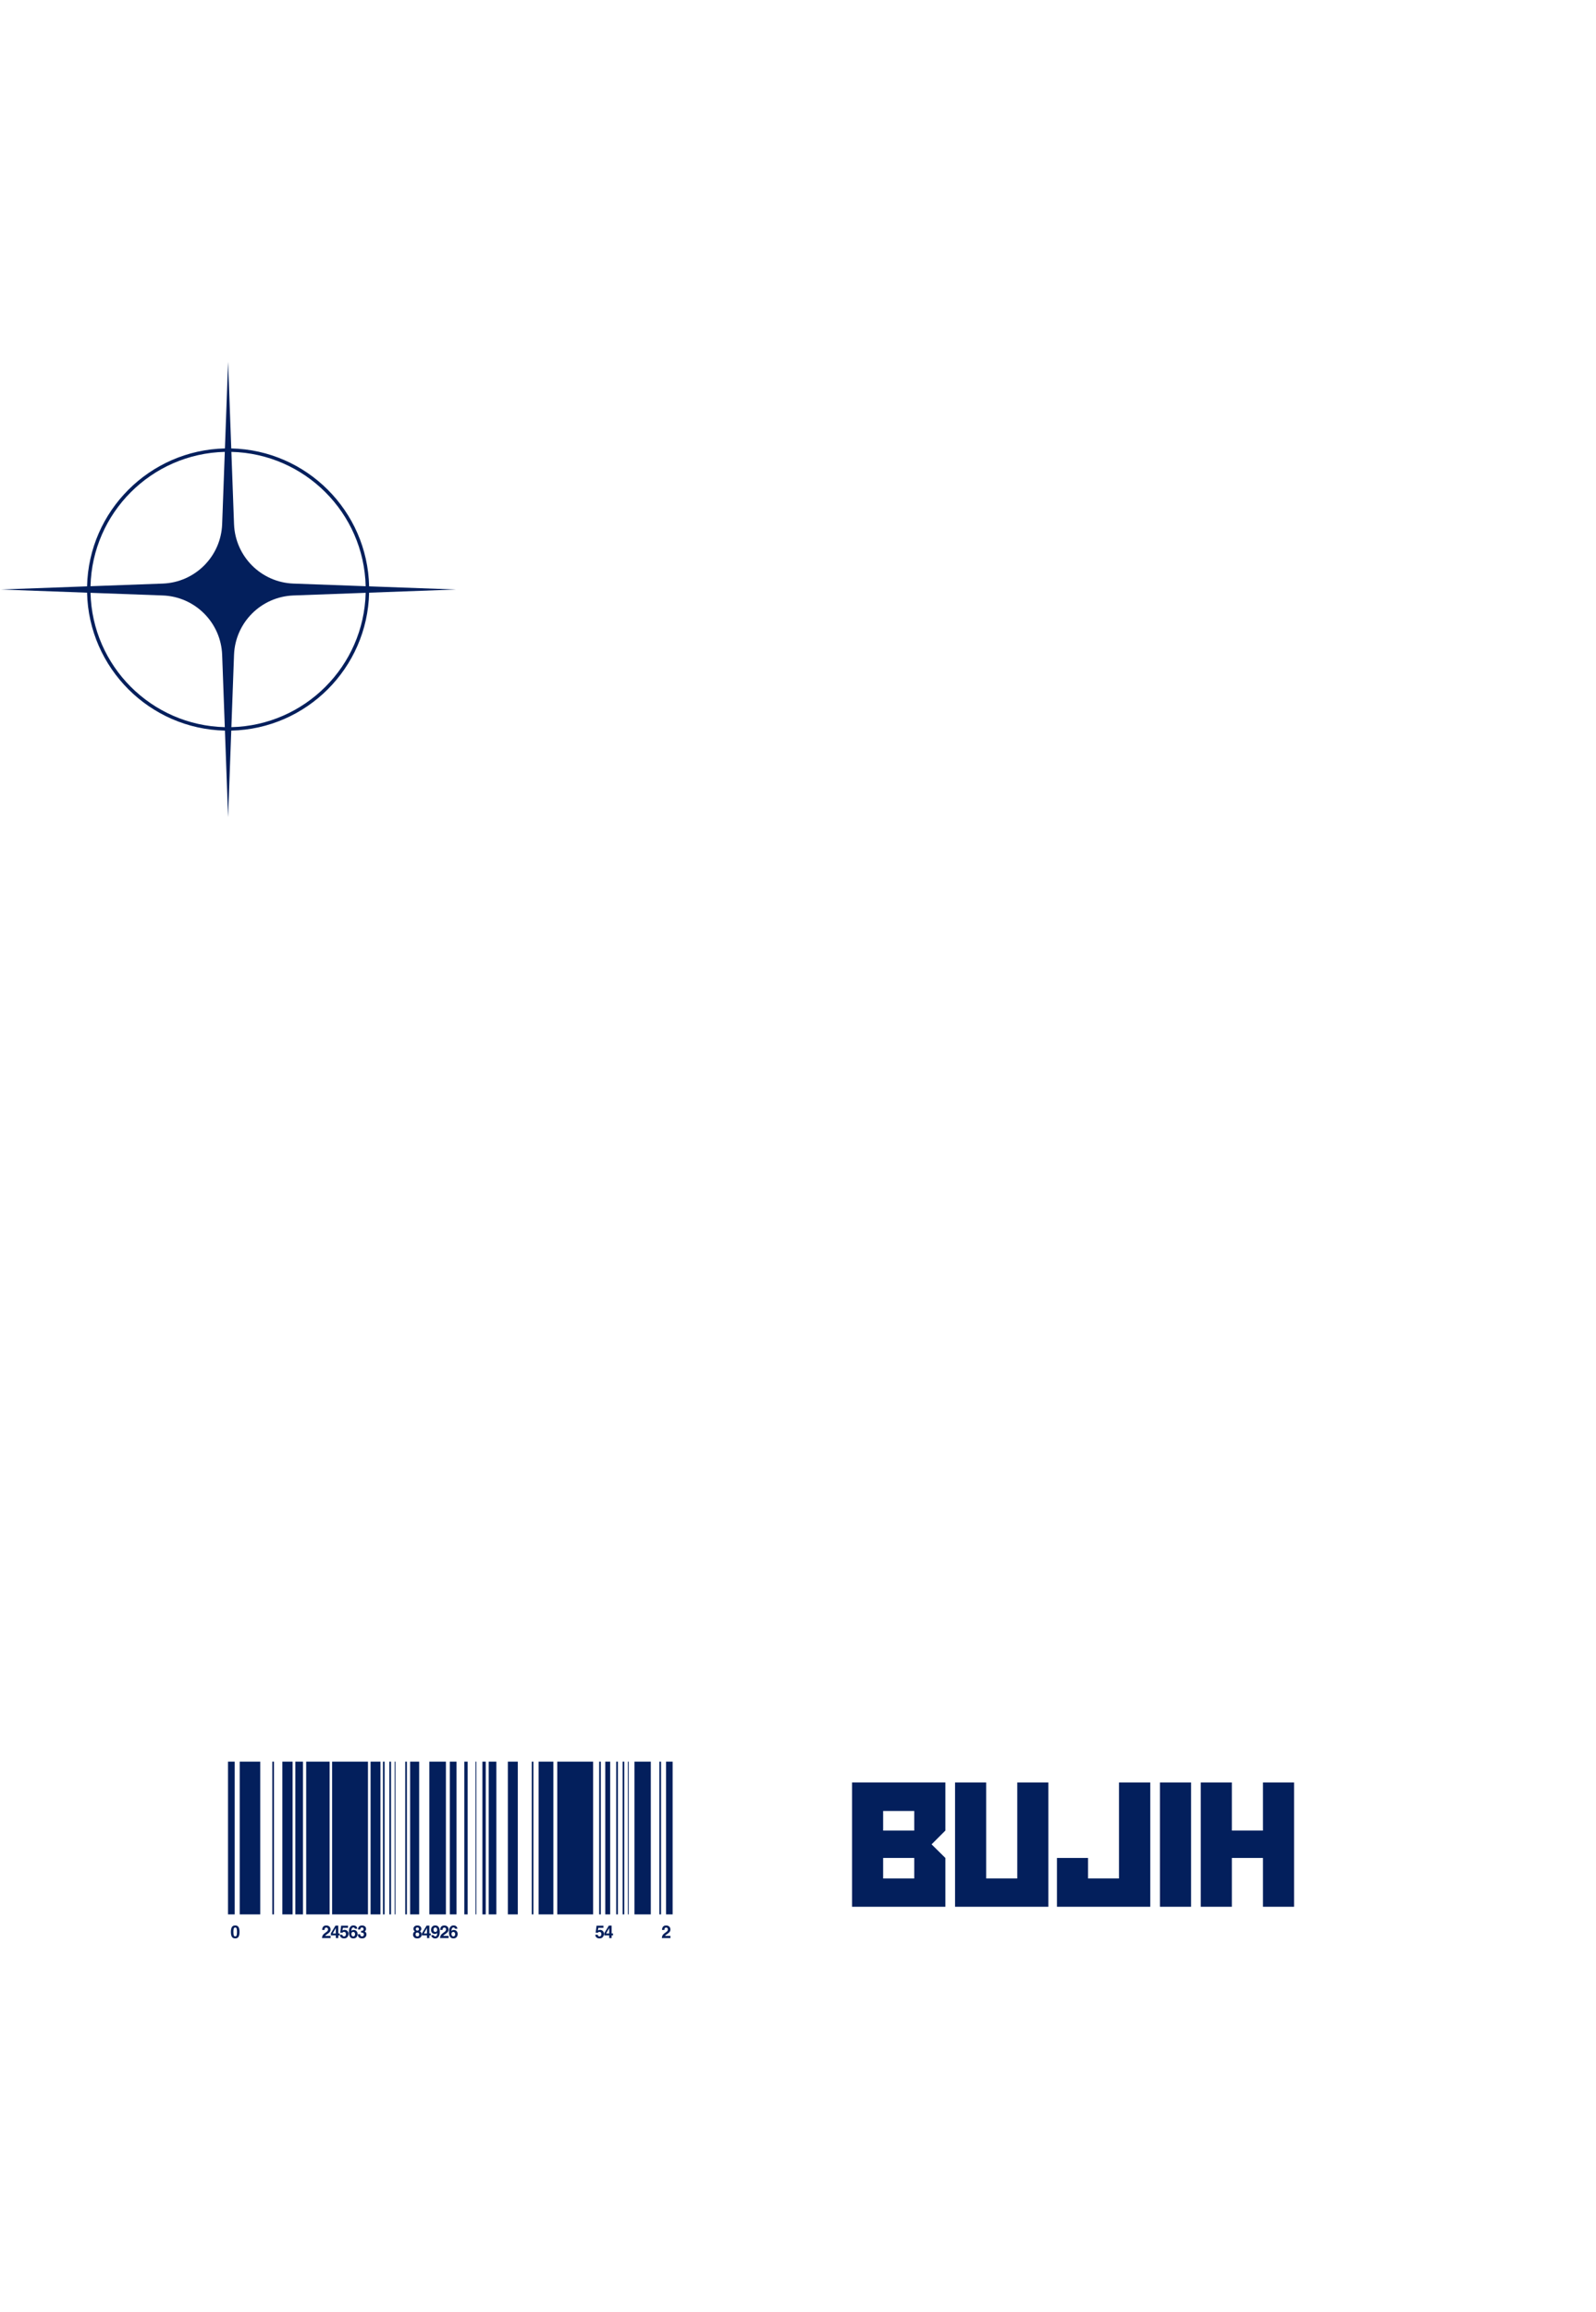 <svg xmlns="http://www.w3.org/2000/svg" xmlns:xlink="http://www.w3.org/1999/xlink" width="1096" zoomAndPan="magnify" viewBox="0 0 822 1190.25" height="1587" preserveAspectRatio="xMidYMid meet" version="1.0"><defs><g/><clipPath id="a48b166e79"><path d="M 117.438 906.84 L 346.793 906.84 L 346.793 998 L 117.438 998 Z M 117.438 906.84 " clip-rule="nonzero"/></clipPath><clipPath id="2152f56792"><path d="M 0.258 186.277 L 234.859 186.277 L 234.859 420.879 L 0.258 420.879 Z M 0.258 186.277 " clip-rule="nonzero"/></clipPath></defs><g clip-path="url(#a48b166e79)"><path fill="#031f5c" d="M 120.879 985.57 L 117.438 985.57 L 117.438 906.926 L 120.879 906.926 Z M 235.117 906.926 L 231.672 906.926 L 231.672 985.57 L 235.117 985.57 Z M 266.691 906.926 L 261.566 906.926 L 261.566 985.57 L 266.691 985.57 Z M 285 906.926 L 277.395 906.926 L 277.395 985.57 L 285 985.57 Z M 240.859 906.926 L 239.137 906.926 L 239.137 985.57 L 240.859 985.57 Z M 134.031 906.926 L 123.465 906.926 L 123.465 985.57 L 134.031 985.57 Z M 141.113 906.926 L 140.254 906.926 L 140.254 985.57 L 141.113 985.57 Z M 309.457 906.926 L 308.598 906.926 L 308.598 985.57 L 309.457 985.57 Z M 314.262 906.926 L 311.742 906.926 L 311.742 985.57 L 314.262 985.57 Z M 209.57 906.926 L 208.711 906.926 L 208.711 985.57 L 209.57 985.57 Z M 274.727 906.926 L 273.867 906.926 L 273.867 985.57 L 274.727 985.57 Z M 340.461 906.926 L 339.602 906.926 L 339.602 985.57 L 340.461 985.57 Z M 198.09 906.926 L 197.23 906.926 L 197.23 985.57 L 198.09 985.57 Z M 201.391 906.926 L 200.531 906.926 L 200.531 985.57 L 201.391 985.57 Z M 203.688 906.926 L 203.258 906.926 L 203.258 985.57 L 203.688 985.57 Z M 318.242 906.926 L 317.383 906.926 L 317.383 985.57 L 318.242 985.57 Z M 321.543 906.926 L 320.684 906.926 L 320.684 985.57 L 321.543 985.57 Z M 346.43 906.926 L 343.039 906.926 L 343.039 985.57 L 346.43 985.57 Z M 323.84 906.926 L 323.41 906.926 L 323.41 985.57 L 323.84 985.57 Z M 245.344 906.926 L 244.914 906.926 L 244.914 985.57 L 245.344 985.57 Z M 250.18 906.926 L 248.453 906.926 L 248.453 985.57 L 250.18 985.57 Z M 150.699 906.926 L 145.422 906.926 L 145.422 985.57 L 150.699 985.57 C 150.699 985.57 150.699 906.926 150.699 906.926 Z M 156.043 906.926 L 152.102 906.926 L 152.102 985.57 L 156.043 985.57 C 156.043 985.57 156.043 906.926 156.043 906.926 Z M 255.641 906.926 L 251.699 906.926 L 251.699 985.57 L 255.641 985.57 Z M 169.773 906.926 L 157.695 906.926 L 157.695 985.57 L 169.773 985.57 Z M 189.523 906.926 L 171.047 906.926 L 171.047 985.57 L 189.523 985.57 Z M 305.48 906.926 L 287.008 906.926 L 287.008 985.57 L 305.48 985.57 Z M 215.887 906.926 L 211.23 906.926 L 211.23 985.57 L 215.887 985.57 Z M 229.664 906.926 L 221.121 906.926 L 221.121 985.57 L 229.664 985.57 Z M 195.938 906.926 L 190.852 906.926 L 190.852 985.57 L 195.938 985.57 Z M 335.188 906.926 L 326.762 906.926 L 326.762 985.57 L 335.188 985.57 Z M 123.367 994.598 C 123.367 995.664 123.199 996.484 122.867 997.059 C 122.539 997.637 121.961 997.926 121.137 997.926 C 120.316 997.926 119.738 997.637 119.406 997.059 C 119.074 996.484 118.91 995.664 118.91 994.598 C 118.91 993.531 119.074 992.707 119.406 992.129 C 119.738 991.551 120.316 991.258 121.137 991.258 C 121.961 991.258 122.539 991.551 122.867 992.129 C 123.199 992.707 123.367 993.531 123.367 994.598 Z M 122.055 994.598 C 122.055 993.816 121.996 993.242 121.879 992.867 C 121.762 992.492 121.516 992.305 121.137 992.305 C 120.762 992.305 120.512 992.492 120.391 992.867 C 120.266 993.242 120.207 993.816 120.207 994.598 C 120.207 995.34 120.266 995.906 120.391 996.301 C 120.512 996.695 120.762 996.891 121.137 996.891 C 121.516 996.891 121.762 996.695 121.879 996.301 C 121.996 995.906 122.055 995.34 122.055 994.598 Z M 168.395 995.805 L 168.902 995.441 C 169.332 995.141 169.641 994.867 169.824 994.617 C 170.109 994.246 170.254 993.824 170.254 993.344 C 170.254 992.719 170.051 992.219 169.648 991.84 C 169.242 991.461 168.699 991.273 168.016 991.273 C 167.148 991.273 166.547 991.594 166.211 992.238 C 166.031 992.578 165.93 993.023 165.91 993.57 L 167.145 993.57 C 167.16 993.211 167.207 992.945 167.289 992.777 C 167.426 992.488 167.691 992.348 168.074 992.348 C 168.359 992.348 168.574 992.438 168.727 992.617 C 168.879 992.801 168.953 993.027 168.953 993.301 C 168.953 993.637 168.82 993.945 168.559 994.227 C 168.387 994.406 168.004 994.707 167.422 995.125 C 166.746 995.609 166.32 996.062 166.137 996.492 C 165.949 996.879 165.852 997.301 165.84 997.766 L 170.266 997.766 L 170.266 996.645 L 167.441 996.645 C 167.523 996.512 167.621 996.395 167.738 996.293 C 167.855 996.191 168.074 996.027 168.395 995.805 Z M 174.945 995.383 L 174.945 996.375 L 174.215 996.375 L 174.215 997.766 L 172.969 997.766 L 172.969 996.375 L 170.414 996.375 L 170.414 995.266 L 172.785 991.344 L 174.215 991.344 L 174.215 995.383 Z M 172.969 992.598 L 171.359 995.383 L 172.969 995.383 Z M 177.207 996.898 C 176.938 996.898 176.727 996.824 176.586 996.676 C 176.441 996.523 176.348 996.312 176.297 996.035 L 175.031 996.035 C 175.074 996.641 175.297 997.109 175.691 997.438 C 176.086 997.77 176.59 997.934 177.203 997.934 C 177.965 997.934 178.539 997.699 178.922 997.23 C 179.305 996.758 179.496 996.227 179.496 995.629 C 179.496 994.941 179.297 994.422 178.898 994.062 C 178.5 993.703 178.035 993.523 177.504 993.523 C 177.238 993.523 177.016 993.559 176.832 993.625 C 176.723 993.668 176.566 993.75 176.371 993.879 L 176.605 992.465 L 179.242 992.465 L 179.242 991.391 L 175.688 991.391 L 175.234 994.957 L 176.371 995.012 C 176.473 994.816 176.621 994.688 176.82 994.613 C 176.934 994.574 177.066 994.555 177.223 994.555 C 177.547 994.555 177.789 994.668 177.941 994.898 C 178.094 995.125 178.172 995.402 178.172 995.73 C 178.172 996.066 178.09 996.348 177.926 996.566 C 177.762 996.789 177.523 996.898 177.207 996.898 Z M 184.16 995.648 C 184.16 996.25 183.98 996.781 183.621 997.242 C 183.262 997.703 182.703 997.934 181.945 997.934 C 181.129 997.934 180.531 997.594 180.145 996.914 C 179.844 996.383 179.695 995.695 179.695 994.855 C 179.695 994.359 179.715 993.961 179.758 993.652 C 179.832 993.102 179.977 992.645 180.188 992.281 C 180.375 991.965 180.613 991.715 180.914 991.527 C 181.211 991.336 181.57 991.242 181.984 991.242 C 182.586 991.242 183.062 991.395 183.418 991.703 C 183.777 992.012 183.977 992.418 184.02 992.93 L 182.754 992.93 C 182.754 992.824 182.715 992.711 182.637 992.586 C 182.5 992.383 182.293 992.285 182.016 992.285 C 181.602 992.285 181.309 992.516 181.133 992.98 C 181.039 993.234 180.973 993.613 180.938 994.109 C 181.094 993.922 181.277 993.785 181.484 993.699 C 181.691 993.613 181.93 993.57 182.199 993.57 C 182.77 993.57 183.242 993.766 183.609 994.156 C 183.977 994.543 184.16 995.043 184.16 995.648 Z M 182.871 995.754 C 182.871 995.379 182.777 995.09 182.594 994.887 C 182.41 994.688 182.184 994.586 181.918 994.586 C 181.699 994.586 181.512 994.652 181.344 994.781 C 181.094 994.977 180.969 995.289 180.969 995.719 C 180.969 996.066 181.062 996.352 181.25 996.57 C 181.438 996.789 181.676 996.898 181.965 996.898 C 182.246 996.898 182.469 996.793 182.629 996.582 C 182.789 996.367 182.871 996.094 182.871 995.754 Z M 186.48 996.891 C 186.074 996.891 185.797 996.734 185.641 996.422 C 185.559 996.254 185.516 996.039 185.516 995.781 L 184.27 995.781 C 184.289 996.297 184.395 996.711 184.582 997.027 C 184.938 997.625 185.57 997.926 186.484 997.926 C 187.227 997.926 187.789 997.719 188.164 997.305 C 188.543 996.887 188.734 996.41 188.734 995.863 C 188.734 995.34 188.57 994.93 188.246 994.633 C 188.031 994.434 187.863 994.332 187.746 994.332 C 187.902 994.273 188.051 994.164 188.191 994 C 188.422 993.738 188.531 993.418 188.531 993.035 C 188.531 992.5 188.344 992.07 187.965 991.75 C 187.586 991.434 187.09 991.273 186.473 991.273 C 186.141 991.273 185.859 991.312 185.629 991.391 C 185.402 991.473 185.203 991.59 185.039 991.738 C 184.816 991.953 184.652 992.188 184.547 992.441 C 184.449 992.727 184.395 993.031 184.383 993.352 L 185.57 993.352 C 185.562 993.035 185.629 992.781 185.773 992.59 C 185.91 992.402 186.133 992.305 186.43 992.305 C 186.691 992.305 186.895 992.383 187.039 992.535 C 187.184 992.691 187.254 992.891 187.254 993.141 C 187.254 993.52 187.113 993.773 186.832 993.898 C 186.668 993.969 186.383 994.012 185.969 994.016 L 185.969 994.926 C 186.391 994.926 186.699 994.965 186.895 995.047 C 187.238 995.188 187.41 995.473 187.41 995.898 C 187.41 996.219 187.316 996.465 187.133 996.637 C 186.945 996.805 186.73 996.891 186.48 996.891 Z M 217.211 995.973 C 217.211 996.516 217.012 996.98 216.605 997.359 C 216.207 997.742 215.641 997.934 214.918 997.934 C 214.199 997.934 213.648 997.742 213.277 997.359 C 212.906 996.98 212.723 996.516 212.723 995.973 C 212.723 995.609 212.801 995.281 212.965 994.988 C 213.129 994.695 213.371 994.473 213.688 994.324 C 213.371 994.117 213.168 993.891 213.074 993.648 C 212.98 993.406 212.934 993.18 212.934 992.969 C 212.934 992.5 213.113 992.102 213.465 991.77 C 213.82 991.438 214.32 991.273 214.965 991.273 C 215.613 991.273 216.113 991.438 216.469 991.77 C 216.82 992.102 217 992.5 217 992.969 C 217 993.18 216.949 993.406 216.859 993.648 C 216.766 993.891 216.562 994.102 216.25 994.281 C 216.57 994.457 216.809 994.695 216.969 994.988 C 217.133 995.281 217.211 995.609 217.211 995.973 Z M 214.152 993.113 C 214.152 993.348 214.223 993.539 214.367 993.688 C 214.512 993.836 214.715 993.91 214.969 993.91 C 215.227 993.91 215.43 993.836 215.57 993.688 C 215.711 993.539 215.781 993.348 215.781 993.113 C 215.781 992.855 215.711 992.656 215.57 992.512 C 215.43 992.367 215.227 992.297 214.969 992.297 C 214.715 992.297 214.512 992.367 214.367 992.512 C 214.223 992.656 214.152 992.855 214.152 993.113 Z M 215.902 995.887 C 215.902 995.559 215.816 995.309 215.648 995.137 C 215.48 994.969 215.254 994.883 214.969 994.883 C 214.684 994.883 214.461 994.969 214.293 995.137 C 214.125 995.309 214.039 995.559 214.039 995.887 C 214.039 996.207 214.121 996.453 214.285 996.629 C 214.453 996.805 214.68 996.891 214.969 996.891 C 215.262 996.891 215.488 996.805 215.656 996.629 C 215.82 996.453 215.902 996.207 215.902 995.887 Z M 221.871 995.383 L 221.871 996.375 L 221.141 996.375 L 221.141 997.766 L 219.898 997.766 L 219.898 996.375 L 217.34 996.375 L 217.34 995.266 L 219.715 991.344 L 221.141 991.344 L 221.141 995.383 Z M 219.898 992.598 L 218.285 995.383 L 219.898 995.383 Z M 226.488 994.504 C 226.488 995.285 226.391 995.938 226.191 996.457 C 225.809 997.453 225.113 997.949 224.098 997.949 C 223.613 997.949 223.176 997.809 222.789 997.52 C 222.406 997.234 222.184 996.816 222.129 996.266 L 223.395 996.266 C 223.422 996.457 223.504 996.613 223.633 996.73 C 223.766 996.848 223.938 996.91 224.156 996.91 C 224.574 996.91 224.867 996.676 225.035 996.215 C 225.129 995.957 225.188 995.586 225.211 995.098 C 225.094 995.242 224.973 995.352 224.84 995.43 C 224.602 995.57 224.312 995.645 223.965 995.645 C 223.449 995.645 222.992 995.465 222.594 995.109 C 222.199 994.758 222 994.242 222 993.574 C 222 992.883 222.199 992.324 222.598 991.895 C 222.996 991.465 223.516 991.25 224.156 991.25 C 225.137 991.25 225.812 991.684 226.176 992.555 C 226.387 993.047 226.488 993.699 226.488 994.504 Z M 225.164 993.5 C 225.164 993.137 225.082 992.844 224.91 992.633 C 224.738 992.418 224.504 992.309 224.207 992.309 C 223.992 992.309 223.805 992.371 223.652 992.492 C 223.406 992.684 223.285 993.004 223.285 993.461 C 223.285 993.844 223.363 994.129 223.52 994.32 C 223.676 994.516 223.914 994.609 224.238 994.609 C 224.414 994.609 224.578 994.559 224.734 994.457 C 225.023 994.273 225.164 993.957 225.164 993.5 Z M 227 992.238 C 226.824 992.578 226.723 993.023 226.703 993.57 L 227.938 993.57 C 227.949 993.211 227.996 992.945 228.078 992.777 C 228.219 992.488 228.48 992.348 228.867 992.348 C 229.148 992.348 229.367 992.438 229.516 992.617 C 229.668 992.801 229.742 993.027 229.742 993.301 C 229.742 993.637 229.613 993.945 229.348 994.227 C 229.176 994.406 228.797 994.707 228.211 995.125 C 227.539 995.609 227.109 996.062 226.93 996.492 C 226.742 996.879 226.641 997.301 226.629 997.766 L 231.055 997.766 L 231.055 996.645 L 228.234 996.645 C 228.312 996.512 228.414 996.395 228.531 996.293 C 228.648 996.191 228.867 996.027 229.184 995.805 L 229.691 995.441 C 230.121 995.141 230.43 994.867 230.617 994.617 C 230.902 994.246 231.043 993.824 231.043 993.344 C 231.043 992.719 230.844 992.219 230.438 991.84 C 230.035 991.461 229.492 991.273 228.809 991.273 C 227.941 991.273 227.34 991.594 227 992.238 Z M 235.715 995.648 C 235.715 996.25 235.535 996.781 235.176 997.242 C 234.812 997.703 234.254 997.934 233.5 997.934 C 232.684 997.934 232.086 997.594 231.699 996.914 C 231.398 996.383 231.25 995.695 231.25 994.855 C 231.25 994.359 231.27 993.961 231.312 993.652 C 231.383 993.102 231.527 992.645 231.742 992.281 C 231.926 991.965 232.168 991.715 232.469 991.527 C 232.766 991.336 233.121 991.242 233.539 991.242 C 234.137 991.242 234.617 991.395 234.973 991.703 C 235.328 992.012 235.531 992.418 235.574 992.93 L 234.309 992.93 C 234.309 992.824 234.27 992.711 234.188 992.586 C 234.055 992.383 233.844 992.285 233.57 992.285 C 233.156 992.285 232.863 992.516 232.688 992.98 C 232.594 993.234 232.527 993.613 232.492 994.109 C 232.648 993.922 232.832 993.785 233.039 993.699 C 233.246 993.613 233.484 993.57 233.754 993.57 C 234.324 993.57 234.797 993.766 235.164 994.156 C 235.531 994.543 235.715 995.043 235.715 995.648 Z M 234.426 995.754 C 234.426 995.379 234.332 995.09 234.148 994.887 C 233.965 994.688 233.738 994.586 233.473 994.586 C 233.254 994.586 233.062 994.652 232.898 994.781 C 232.648 994.977 232.523 995.289 232.523 995.719 C 232.523 996.066 232.617 996.352 232.805 996.57 C 232.988 996.789 233.227 996.898 233.516 996.898 C 233.797 996.898 234.02 996.793 234.184 996.582 C 234.344 996.367 234.426 996.094 234.426 995.754 Z M 308.762 996.898 C 308.488 996.898 308.281 996.824 308.141 996.676 C 307.996 996.523 307.902 996.312 307.852 996.035 L 306.586 996.035 C 306.629 996.641 306.848 997.109 307.242 997.438 C 307.637 997.77 308.145 997.934 308.758 997.934 C 309.52 997.934 310.094 997.699 310.477 997.23 C 310.859 996.758 311.051 996.227 311.051 995.629 C 311.051 994.941 310.852 994.422 310.453 994.062 C 310.055 993.703 309.59 993.523 309.055 993.523 C 308.793 993.523 308.57 993.559 308.383 993.625 C 308.273 993.668 308.121 993.75 307.926 993.879 L 308.156 992.465 L 310.797 992.465 L 310.797 991.391 L 307.242 991.391 L 306.789 994.957 L 307.926 995.012 C 308.027 994.816 308.176 994.688 308.375 994.613 C 308.488 994.574 308.621 994.555 308.773 994.555 C 309.102 994.555 309.34 994.668 309.496 994.898 C 309.648 995.125 309.727 995.402 309.727 995.73 C 309.727 996.066 309.645 996.348 309.48 996.566 C 309.316 996.789 309.078 996.898 308.762 996.898 Z M 315.734 995.383 L 315.734 996.375 L 315.004 996.375 L 315.004 997.766 L 313.762 997.766 L 313.762 996.375 L 311.203 996.375 L 311.203 995.266 L 313.578 991.344 L 315.004 991.344 L 315.004 995.383 Z M 313.762 992.598 L 312.148 995.383 L 313.762 995.383 Z M 342.461 995.125 C 341.789 995.609 341.359 996.062 341.176 996.492 C 340.992 996.879 340.891 997.301 340.879 997.766 L 345.305 997.766 L 345.305 996.645 L 342.484 996.645 C 342.562 996.512 342.664 996.395 342.781 996.293 C 342.898 996.191 343.113 996.027 343.434 995.805 L 343.941 995.441 C 344.371 995.141 344.68 994.867 344.867 994.617 C 345.152 994.246 345.293 993.824 345.293 993.344 C 345.293 992.719 345.094 992.219 344.688 991.84 C 344.285 991.461 343.738 991.273 343.055 991.273 C 342.191 991.273 341.59 991.594 341.25 992.238 C 341.07 992.578 340.973 993.023 340.949 993.57 L 342.188 993.57 C 342.199 993.211 342.246 992.945 342.328 992.777 C 342.469 992.488 342.73 992.348 343.117 992.348 C 343.398 992.348 343.617 992.438 343.766 992.617 C 343.918 992.801 343.992 993.027 343.992 993.301 C 343.992 993.637 343.863 993.945 343.598 994.227 C 343.426 994.406 343.047 994.707 342.461 995.125 Z M 342.461 995.125 " fill-opacity="1" fill-rule="nonzero"/></g><g clip-path="url(#2152f56792)"><path fill="#031f5c" d="M 190.113 305.125 L 234.668 303.492 L 190.113 301.859 C 189.242 263.066 157.902 231.73 119.109 230.859 L 117.477 186.305 L 115.844 230.859 C 77.051 231.73 45.711 263.066 44.84 301.859 L 0.285 303.492 L 44.84 305.125 C 45.711 343.922 77.051 375.258 115.844 376.129 L 117.477 420.684 L 119.109 376.129 C 157.902 375.258 189.242 343.922 190.113 305.125 Z M 188.332 301.797 L 151.145 300.438 C 134.496 299.828 121.152 286.473 120.535 269.824 L 119.172 232.637 C 156.934 233.535 187.434 264.039 188.332 301.797 Z M 115.781 232.637 L 114.418 269.824 C 113.812 286.473 100.457 299.82 83.809 300.438 L 46.621 301.797 C 47.52 264.039 78.02 233.535 115.781 232.637 Z M 46.621 305.191 L 83.809 306.551 C 100.457 307.16 113.801 320.516 114.418 337.16 L 115.781 374.352 C 78.02 373.453 47.52 342.949 46.621 305.191 Z M 119.172 374.352 L 120.535 337.16 C 121.141 320.516 134.496 307.168 151.145 306.551 L 188.332 305.191 C 187.434 342.949 156.934 373.453 119.172 374.352 Z M 119.172 374.352 " fill-opacity="1" fill-rule="nonzero"/></g><g fill="#031f5c" fill-opacity="1"><g transform="translate(436.338, 981.64)"><g><path d="M 50.559 0 L 50.559 -25.137 L 43.461 -32.141 L 50.559 -39.238 L 50.559 -63.992 L 2.496 -63.992 L 2.496 0 Z M 34.539 -39.238 L 18.516 -39.238 L 18.516 -49.312 L 34.539 -49.312 Z M 34.539 -14.582 L 18.516 -14.582 L 18.516 -25.137 L 34.539 -25.137 Z M 34.539 -14.582 "/></g></g></g><g fill="#031f5c" fill-opacity="1"><g transform="translate(489.392, 981.64)"><g><path d="M 50.559 0 L 50.559 -63.992 L 34.539 -63.992 L 34.539 -14.582 L 18.516 -14.582 L 18.516 -63.992 L 2.496 -63.992 L 2.496 0 Z M 50.559 0 "/></g></g></g><g fill="#031f5c" fill-opacity="1"><g transform="translate(542.447, 981.64)"><g><path d="M 49.984 0 L 49.984 -63.992 L 33.867 -63.992 L 33.867 -14.582 L 17.941 -14.582 L 17.941 -25.137 L 1.918 -25.137 L 1.918 0 Z M 49.984 0 "/></g></g><g transform="translate(594.926, 981.64)"><g><path d="M 18.516 0 L 18.516 -63.992 L 2.496 -63.992 L 2.496 0 Z M 18.516 0 "/></g></g><g transform="translate(615.936, 981.64)"><g><path d="M 50.559 0 L 50.559 -63.992 L 34.539 -63.992 L 34.539 -39.238 L 18.516 -39.238 L 18.516 -63.992 L 2.496 -63.992 L 2.496 0 L 18.516 0 L 18.516 -25.137 L 34.539 -25.137 L 34.539 0 Z M 50.559 0 "/></g></g></g></svg>